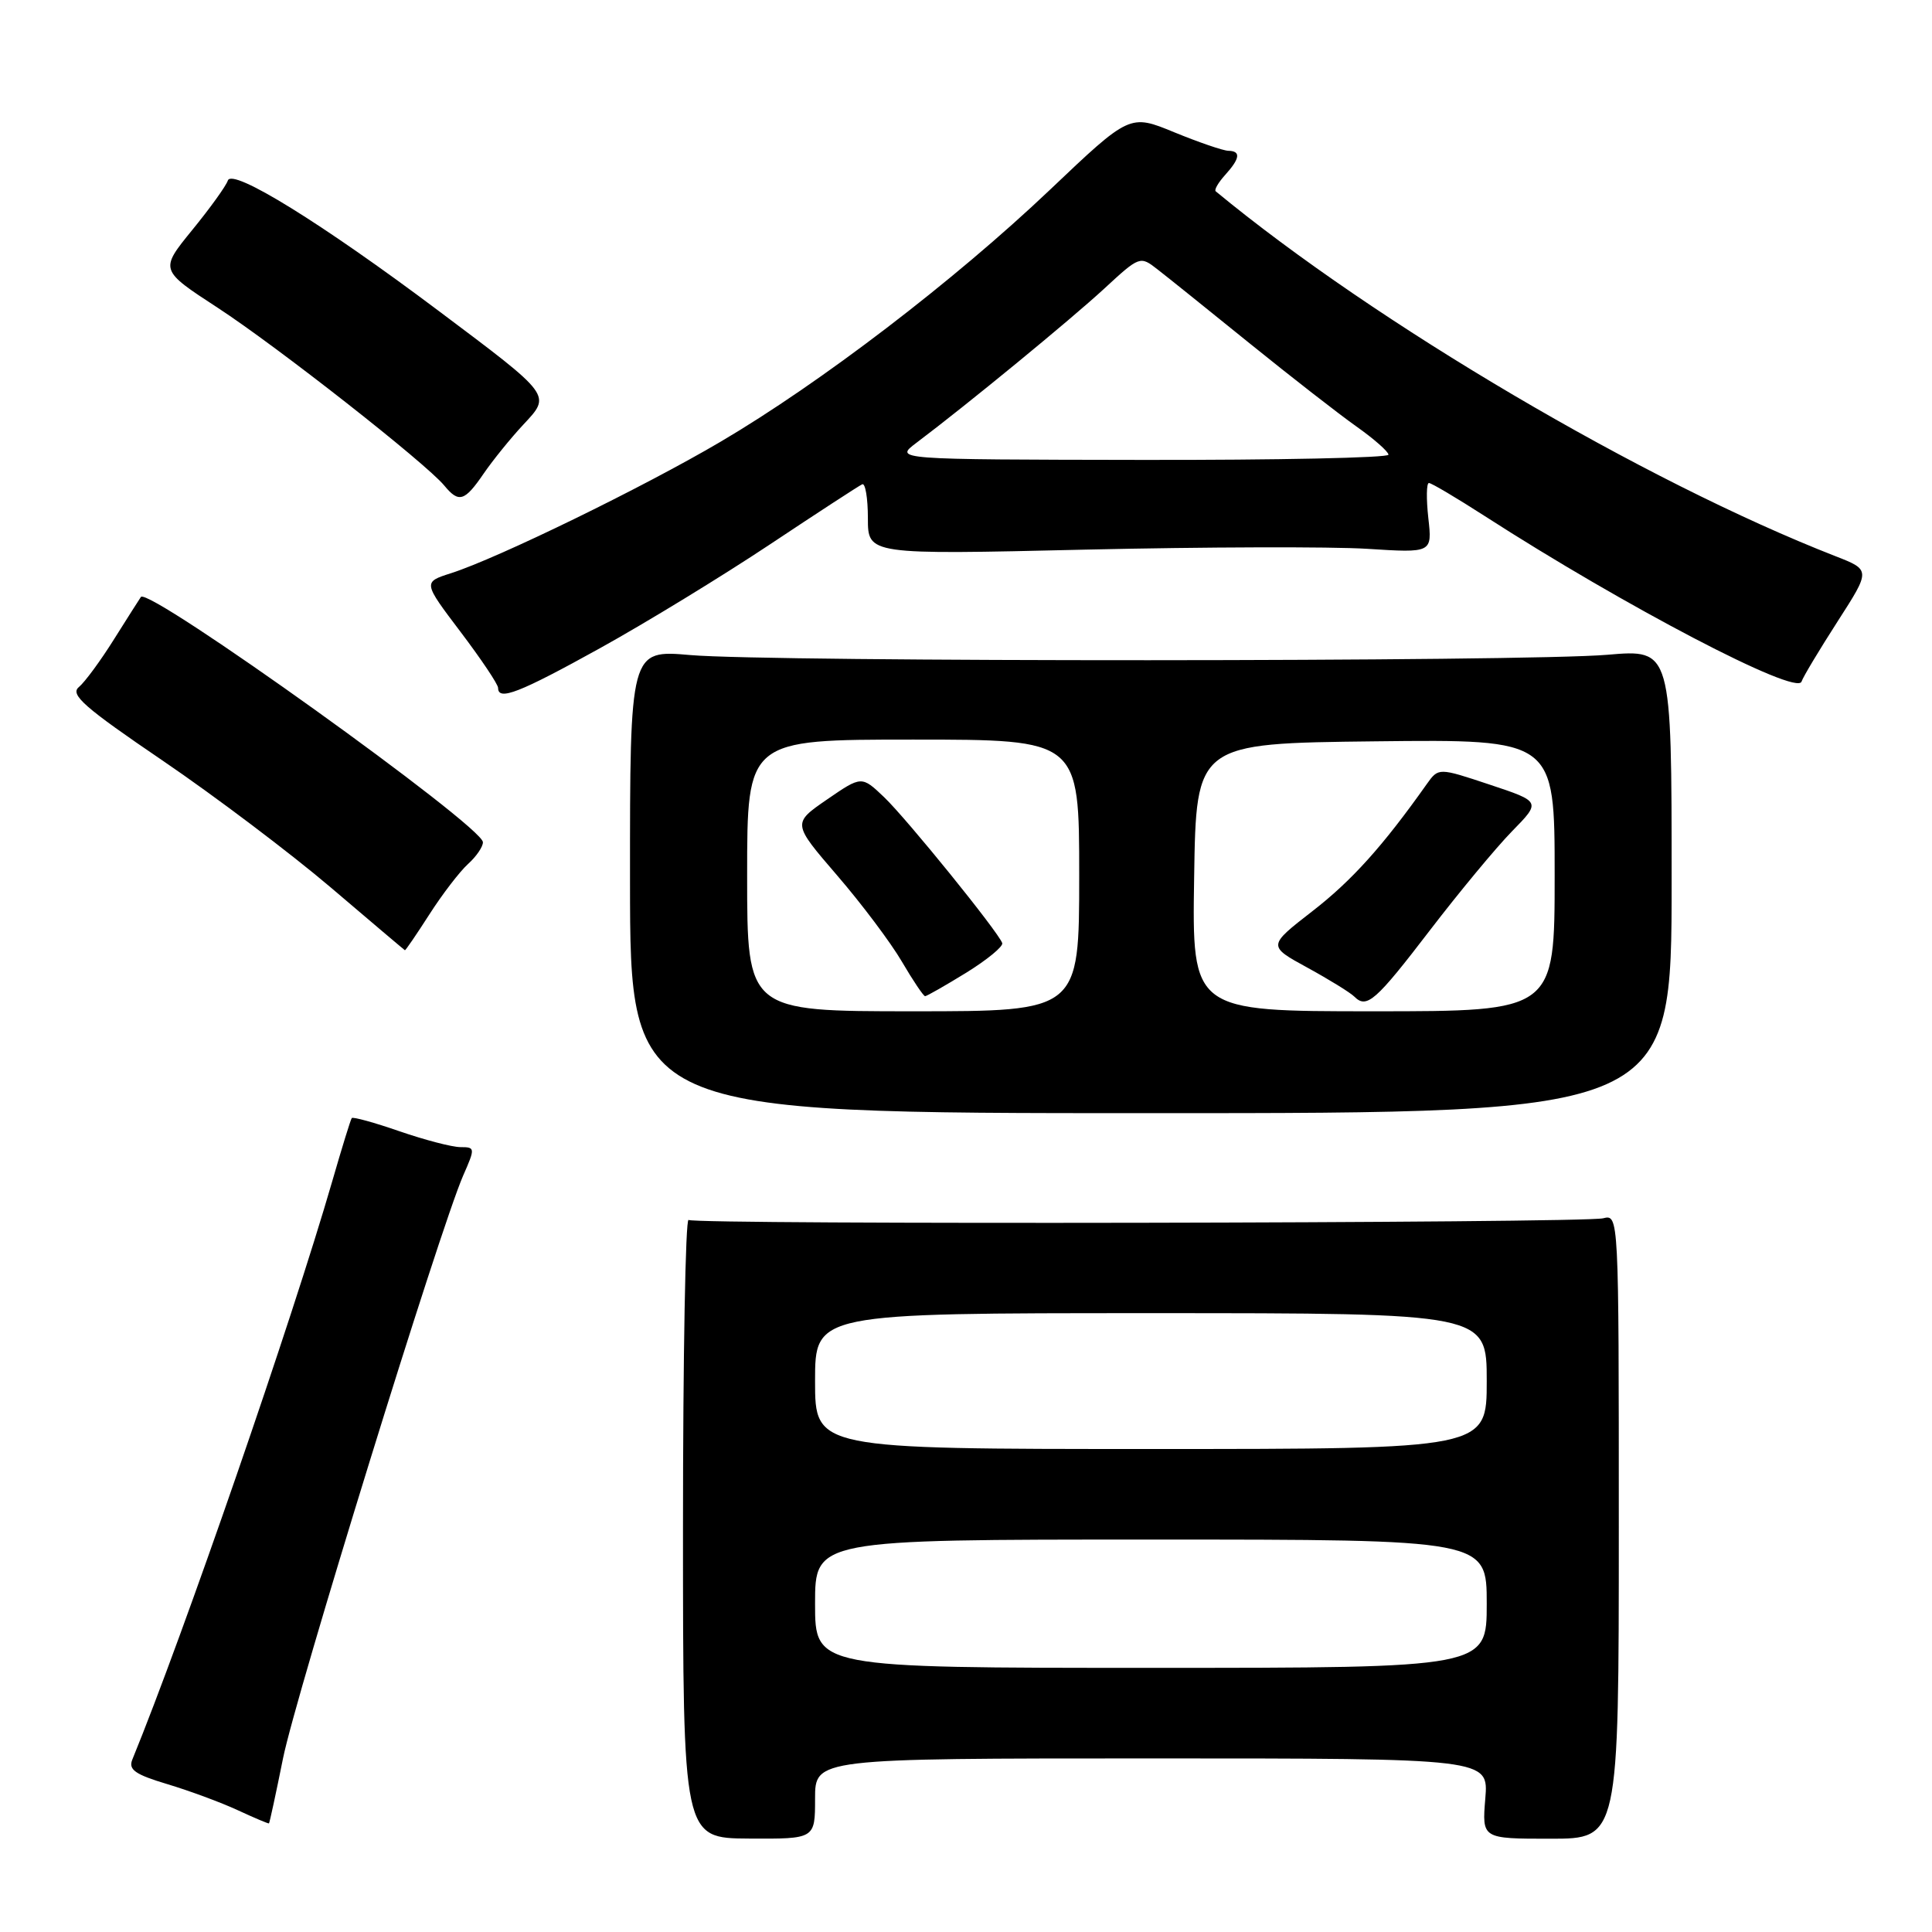 <?xml version="1.0" encoding="UTF-8" standalone="no"?>
<!DOCTYPE svg PUBLIC "-//W3C//DTD SVG 1.1//EN" "http://www.w3.org/Graphics/SVG/1.1/DTD/svg11.dtd" >
<svg xmlns="http://www.w3.org/2000/svg" xmlns:xlink="http://www.w3.org/1999/xlink" version="1.1" viewBox="0 0 256 256">
 <g >
 <path fill="currentColor"
d=" M 108.00 238.34 C 108.00 233.00 108.00 233.00 152.62 233.00 C 197.25 233.00 197.25 233.00 196.81 238.32 C 196.37 243.64 196.37 243.64 205.43 243.64 C 214.50 243.64 214.50 243.64 214.50 202.27 C 214.50 160.91 214.50 160.91 212.42 161.43 C 209.85 162.08 92.27 162.29 91.24 161.65 C 90.83 161.40 90.50 179.73 90.50 202.38 C 90.50 243.57 90.50 243.57 99.25 243.62 C 108.00 243.67 108.00 243.67 108.00 238.34 Z  M 37.50 233.00 C 39.21 224.52 58.27 162.86 61.38 155.75 C 62.98 152.12 62.96 152.00 61.02 152.00 C 59.91 152.00 56.28 151.05 52.94 149.90 C 49.60 148.74 46.75 147.96 46.61 148.15 C 46.46 148.34 45.30 152.10 44.03 156.50 C 38.67 175.03 24.32 216.57 17.53 233.16 C 16.99 234.49 17.91 235.13 22.18 236.41 C 25.11 237.29 29.30 238.84 31.50 239.86 C 33.70 240.88 35.57 241.67 35.64 241.61 C 35.72 241.55 36.56 237.68 37.50 233.00 Z  M 221.50 116.76 C 221.50 86.03 221.50 86.03 213.00 86.76 C 202.18 87.70 102.14 87.73 91.48 86.80 C 83.47 86.10 83.47 86.10 83.48 116.80 C 83.50 147.50 83.50 147.50 152.50 147.50 C 221.50 147.50 221.50 147.50 221.50 116.76 Z  M 56.91 121.14 C 58.62 118.47 60.92 115.48 62.01 114.49 C 63.11 113.50 64.00 112.20 63.99 111.60 C 63.98 109.47 19.69 77.72 18.67 79.10 C 18.51 79.32 16.92 81.83 15.13 84.67 C 13.35 87.52 11.24 90.39 10.44 91.05 C 9.25 92.04 11.17 93.73 21.56 100.79 C 28.47 105.49 38.48 113.05 43.81 117.58 C 49.14 122.12 53.57 125.87 53.65 125.91 C 53.73 125.96 55.19 123.82 56.91 121.14 Z  M 79.50 85.89 C 85.55 82.54 95.67 76.36 102.00 72.15 C 108.33 67.94 113.84 64.35 114.25 64.17 C 114.66 63.98 115.00 66.01 115.00 68.67 C 115.00 73.50 115.00 73.50 143.75 72.83 C 159.56 72.47 176.39 72.42 181.14 72.72 C 189.78 73.27 189.78 73.27 189.26 68.64 C 188.98 66.09 189.01 64.00 189.34 64.00 C 189.67 64.00 192.99 65.97 196.72 68.37 C 215.25 80.31 238.05 92.23 238.71 90.32 C 238.93 89.67 241.09 86.08 243.50 82.33 C 247.88 75.52 247.88 75.52 243.19 73.69 C 217.86 63.80 182.26 42.84 161.09 25.35 C 160.86 25.16 161.43 24.19 162.34 23.18 C 164.32 20.99 164.45 20.01 162.75 19.98 C 162.06 19.96 158.85 18.86 155.60 17.53 C 149.70 15.10 149.70 15.10 139.10 25.17 C 126.43 37.20 108.71 50.75 95.45 58.55 C 85.19 64.59 65.97 73.96 59.77 75.95 C 56.04 77.14 56.04 77.14 61.02 83.72 C 63.76 87.34 66.00 90.68 66.00 91.15 C 66.00 92.91 68.81 91.81 79.50 85.89 Z  M 64.09 62.75 C 65.32 60.96 67.67 58.06 69.32 56.29 C 73.05 52.29 73.25 52.55 58.05 41.14 C 42.66 29.59 30.76 22.23 30.19 23.92 C 29.96 24.63 27.83 27.59 25.46 30.49 C 21.16 35.77 21.16 35.77 28.83 40.77 C 36.70 45.90 56.42 61.37 58.87 64.34 C 60.80 66.68 61.56 66.45 64.09 62.75 Z  M 108.00 212.50 C 108.00 204.00 108.00 204.00 152.50 204.00 C 197.00 204.00 197.00 204.00 197.00 212.50 C 197.00 221.00 197.00 221.00 152.50 221.00 C 108.00 221.00 108.00 221.00 108.00 212.50 Z  M 108.00 183.00 C 108.00 174.00 108.00 174.00 152.50 174.00 C 197.00 174.00 197.00 174.00 197.00 183.00 C 197.00 192.00 197.00 192.00 152.50 192.00 C 108.00 192.00 108.00 192.00 108.00 183.00 Z  M 99.00 116.00 C 99.00 98.00 99.00 98.00 121.00 98.00 C 143.00 98.00 143.00 98.00 143.00 116.00 C 143.00 134.00 143.00 134.00 121.00 134.00 C 99.00 134.00 99.00 134.00 99.00 116.00 Z  M 128.03 128.89 C 130.81 127.17 132.96 125.40 132.80 124.96 C 132.25 123.44 120.17 108.52 117.16 105.64 C 114.17 102.79 114.17 102.79 109.58 105.94 C 104.99 109.10 104.99 109.10 110.91 115.98 C 114.17 119.76 118.04 124.91 119.51 127.43 C 120.98 129.94 122.37 132.00 122.58 132.00 C 122.79 132.00 125.25 130.60 128.03 128.89 Z  M 158.23 116.25 C 158.50 98.50 158.50 98.50 182.25 98.23 C 206.00 97.96 206.00 97.96 206.00 115.98 C 206.00 134.00 206.00 134.00 181.98 134.00 C 157.95 134.00 157.95 134.00 158.23 116.25 Z  M 189.50 123.23 C 193.35 118.21 198.23 112.32 200.34 110.16 C 204.19 106.23 204.19 106.23 197.40 103.97 C 190.61 101.71 190.61 101.71 189.05 103.90 C 183.25 112.10 179.12 116.69 173.92 120.72 C 167.97 125.34 167.97 125.34 173.24 128.22 C 176.13 129.80 178.93 131.53 179.46 132.06 C 181.10 133.70 182.27 132.67 189.50 123.23 Z  M 121.41 58.69 C 128.16 53.61 141.84 42.37 146.28 38.28 C 151.01 33.91 151.07 33.89 153.37 35.69 C 154.65 36.68 160.15 41.10 165.60 45.51 C 171.04 49.91 177.40 54.86 179.73 56.51 C 182.05 58.15 183.97 59.84 183.98 60.25 C 183.99 60.66 169.26 60.97 151.25 60.94 C 118.50 60.89 118.50 60.89 121.41 58.69 Z "/>
</g>
</svg>